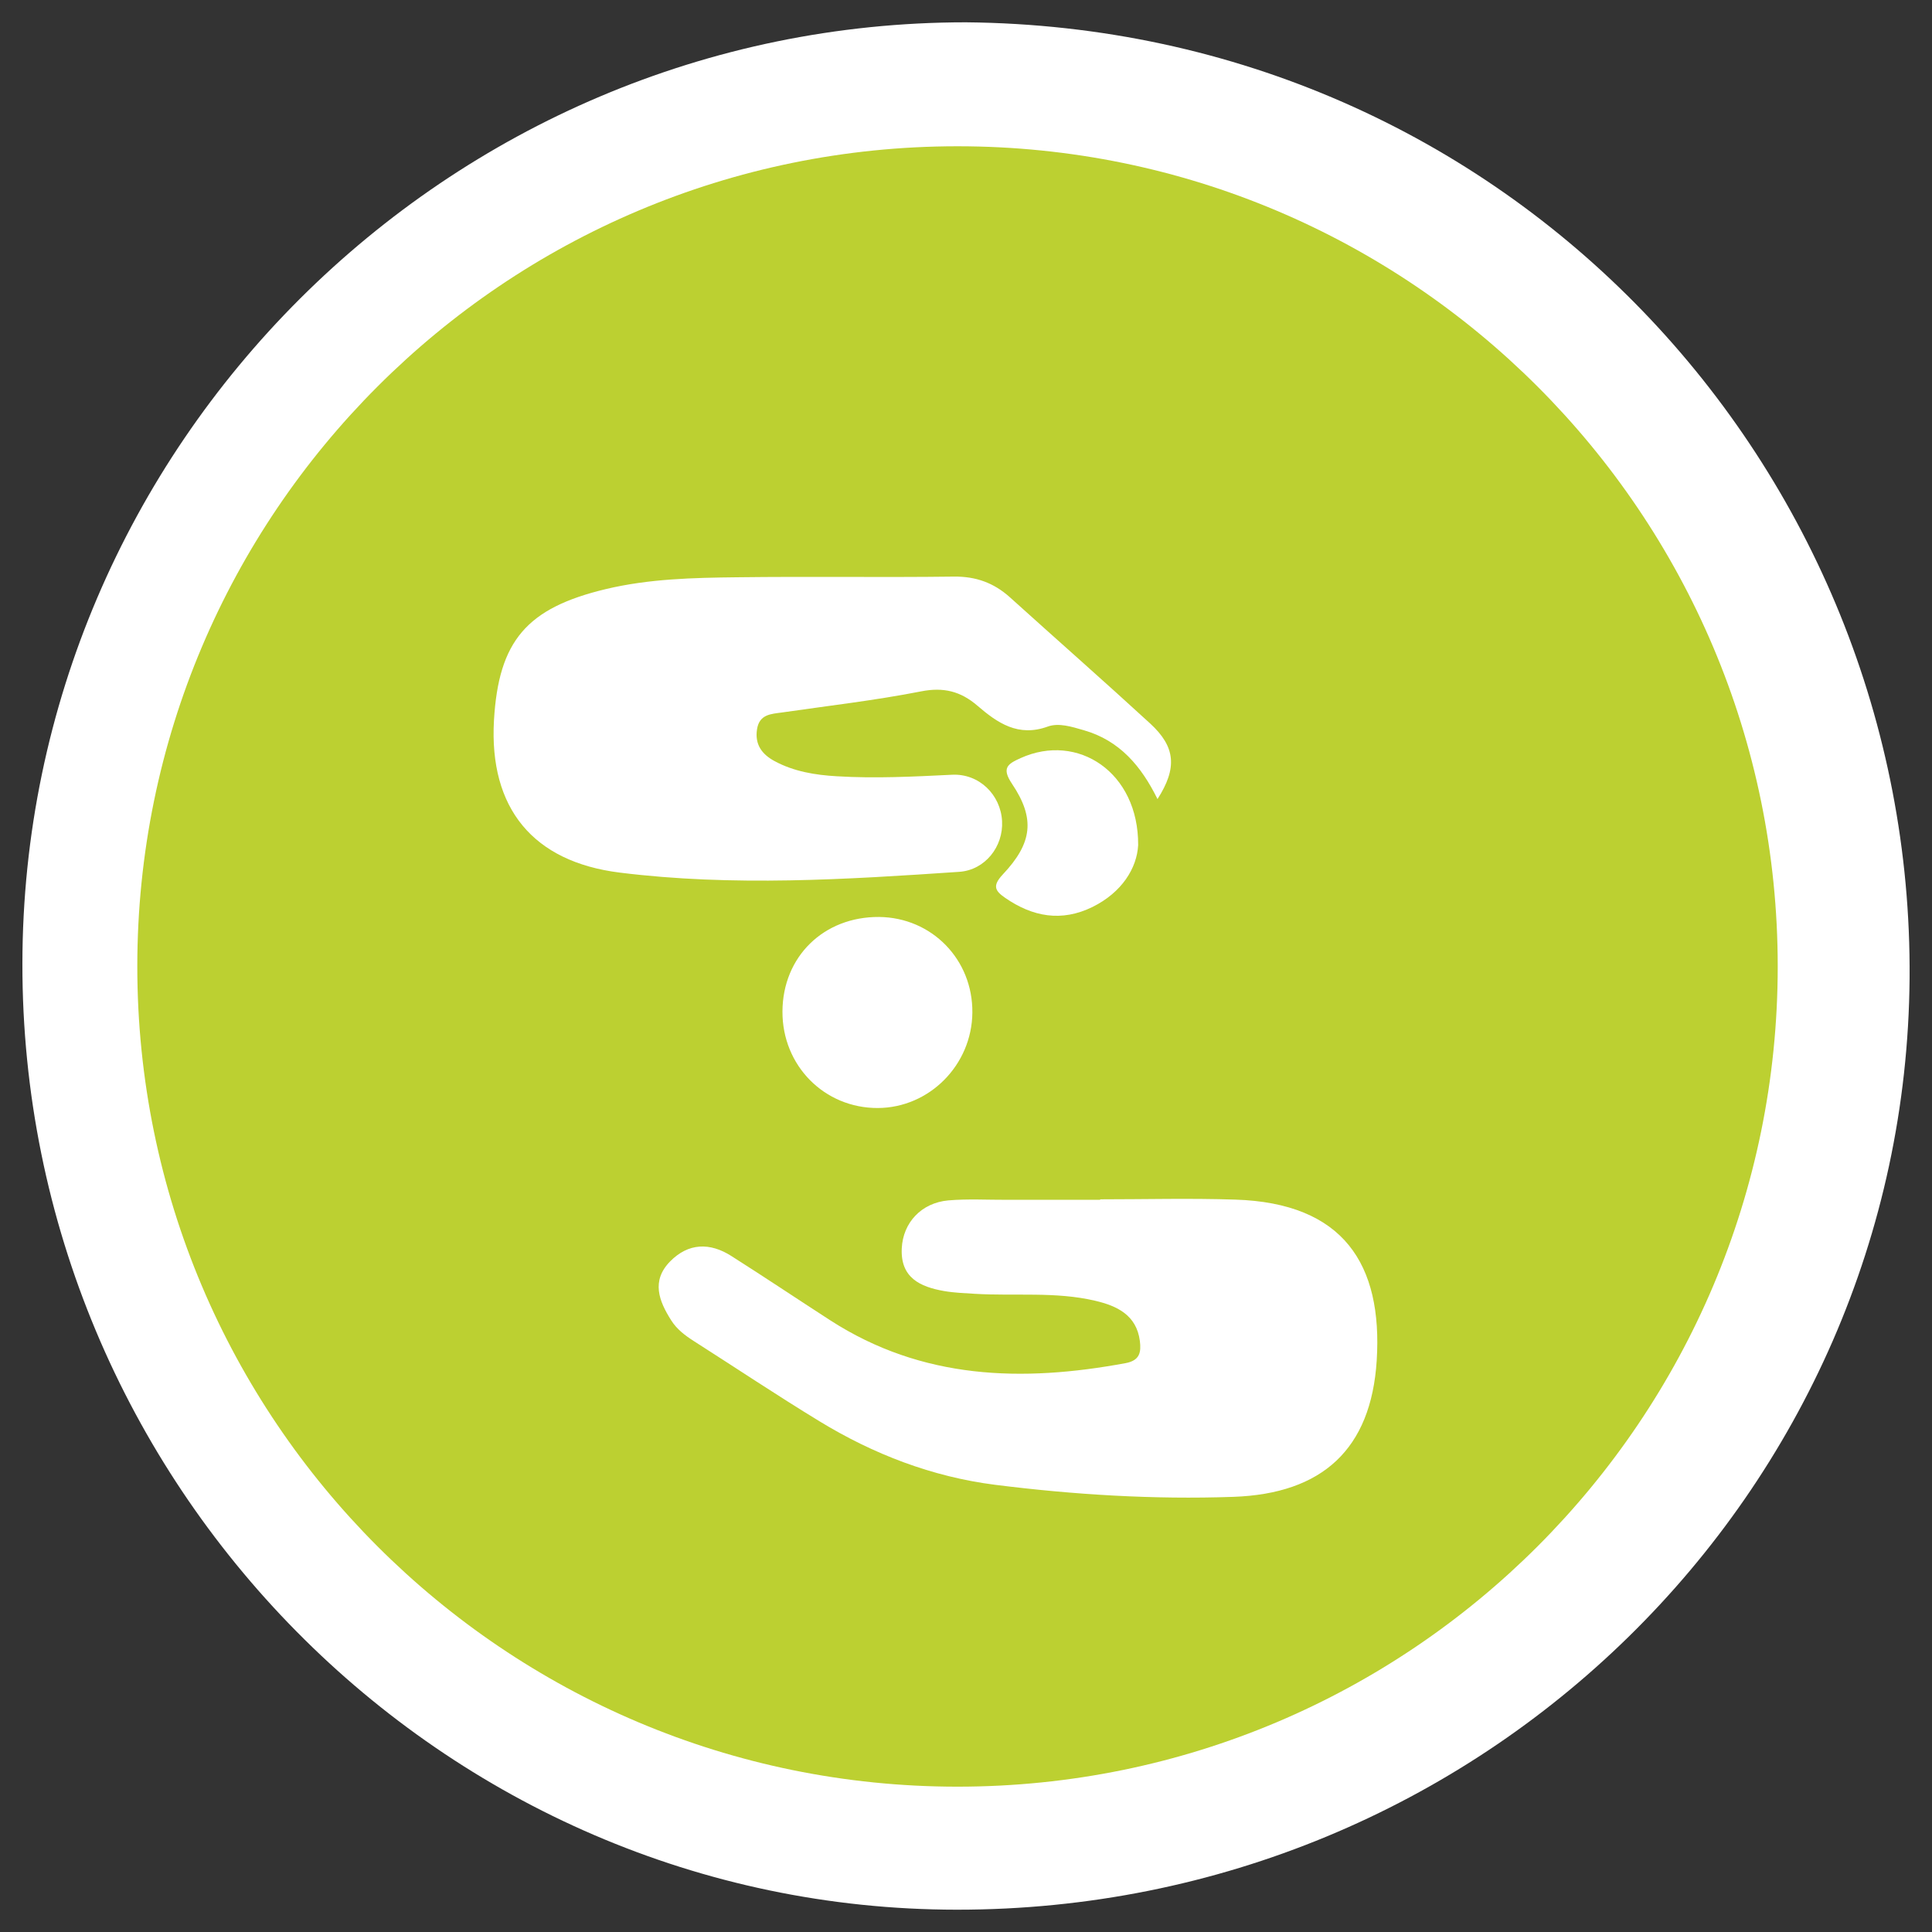 <?xml version="1.0" encoding="utf-8"?>
<!-- Generator: Adobe Illustrator 16.0.0, SVG Export Plug-In . SVG Version: 6.00 Build 0)  -->
<!DOCTYPE svg PUBLIC "-//W3C//DTD SVG 1.1//EN" "http://www.w3.org/Graphics/SVG/1.1/DTD/svg11.dtd">
<svg version="1.1" id="Layer_9" xmlns="http://www.w3.org/2000/svg" xmlns:xlink="http://www.w3.org/1999/xlink" x="0px" y="0px"
	 width="130px" height="130px" viewBox="0 0 130 130" enable-background="new 0 0 130 130" xml:space="preserve">
<rect x="0" y="0" width="130" height="130" fill="#333333" stroke="none"/>
<g>
	<path fill="#FFFFFF" d="M64.996,1.501C30.103,1.506,1.55,29.986,1.507,64.833c-0.044,34.985,28.271,63.652,62.882,63.666
		c35.319,0.014,63.829-28.089,64.103-62.669C128.757,31.532,101.511,1.843,64.996,1.501"/>
	<path fill="#FFFFFF" d="M75.96,74.546c-2.866-0.328-5.712-0.196-8.55-0.146c-1.205,0.025-1.591-0.507-1.636-1.503
		c-0.119-2.598,0.822-4.684,3.088-6.074c2.202-1.359,5.235-1.209,7.292,0.405c2.021,1.581,2.747,3.715,2.367,6.223
		C78.256,75.15,76.846,74.287,75.96,74.546"/>
	<path fill="#BCD031" d="M9.239,65.03c0-30.479,24.713-55.188,55.189-55.188c30.484,0,55.191,24.71,55.191,55.188
		s-24.707,55.191-55.191,55.191C33.952,120.222,9.239,95.509,9.239,65.03"/>
	<path fill="#FFFFFF" d="M74.029,80.7c3.028,0,6.057-0.081,9.086,0.019c7.278,0.229,9.926,4.338,9.521,10.824
		c-0.377,5.969-3.653,8.967-9.65,9.177c-5.363,0.187-10.718-0.142-16.03-0.811c-4.231-0.538-8.185-2.058-11.826-4.281
		c-2.854-1.74-5.63-3.595-8.446-5.391c-0.592-0.378-1.143-0.795-1.519-1.392c-0.83-1.305-1.353-2.658-0.081-3.96
		c1.236-1.262,2.688-1.29,4.13-0.369c2.235,1.417,4.435,2.893,6.658,4.329c6.182,3.987,12.911,4.168,19.87,2.877
		c0.965-0.18,1.048-0.746,0.957-1.491c-0.227-1.756-1.553-2.367-3.013-2.707c-2.662-0.627-5.397-0.303-8.101-0.467
		c-0.688-0.043-1.386-0.068-2.062-0.186c-1.611-0.282-2.944-0.898-2.845-2.876c0.086-1.732,1.319-3.058,3.132-3.223
		c1.315-0.113,2.648-0.033,3.973-0.039c2.082,0,4.165,0,6.247,0V80.7z"/>
	<path fill="#FFFFFF" d="M77.886,53.768c-1.083-2.197-2.536-3.944-4.968-4.635c-0.806-0.235-1.682-0.511-2.417-0.244
		c-1.983,0.72-3.377-0.238-4.73-1.402c-1.12-0.965-2.271-1.268-3.797-0.965c-3.089,0.606-6.224,0.965-9.342,1.417
		c-0.751,0.104-1.53,0.117-1.692,1.122c-0.164,1.033,0.329,1.693,1.174,2.15c1.307,0.705,2.739,0.938,4.193,1.022
		c2.581,0.157,5.164,0.025,7.75-0.102c1.831-0.092,3.278,1.351,3.37,3.122c0.093,1.697-1.13,3.286-2.875,3.41
		c-7.613,0.515-15.234,1.001-22.851,0.052c-5.847-0.727-8.793-4.339-8.464-10.229c0.31-5.376,2.212-7.577,7.532-8.849
		c2.911-0.694,5.877-0.762,8.833-0.794c4.861-0.062,9.721,0.017,14.582-0.045c1.49-0.018,2.701,0.426,3.782,1.403
		c3.138,2.833,6.312,5.623,9.426,8.481C79.108,50.259,79.223,51.682,77.886,53.768"/>
	<path fill="#FFFFFF" d="M52.65,68.062c0.016-3.692,2.779-6.392,6.509-6.361c3.544,0.04,6.306,2.866,6.269,6.438
		c-0.033,3.521-2.892,6.404-6.365,6.417C55.466,74.567,52.635,71.702,52.65,68.062"/>
	<path fill="#FFFFFF" d="M76.584,56.871c-0.087,1.541-1.083,3.172-3.074,4.158c-2.081,1.021-4.026,0.663-5.872-0.613
		c-0.679-0.47-0.884-0.802-0.166-1.572c2.004-2.122,2.193-3.765,0.625-6.102c-0.725-1.078-0.284-1.341,0.58-1.732
		C72.518,49.275,76.617,51.961,76.584,56.871"/>
</g>
</svg>
